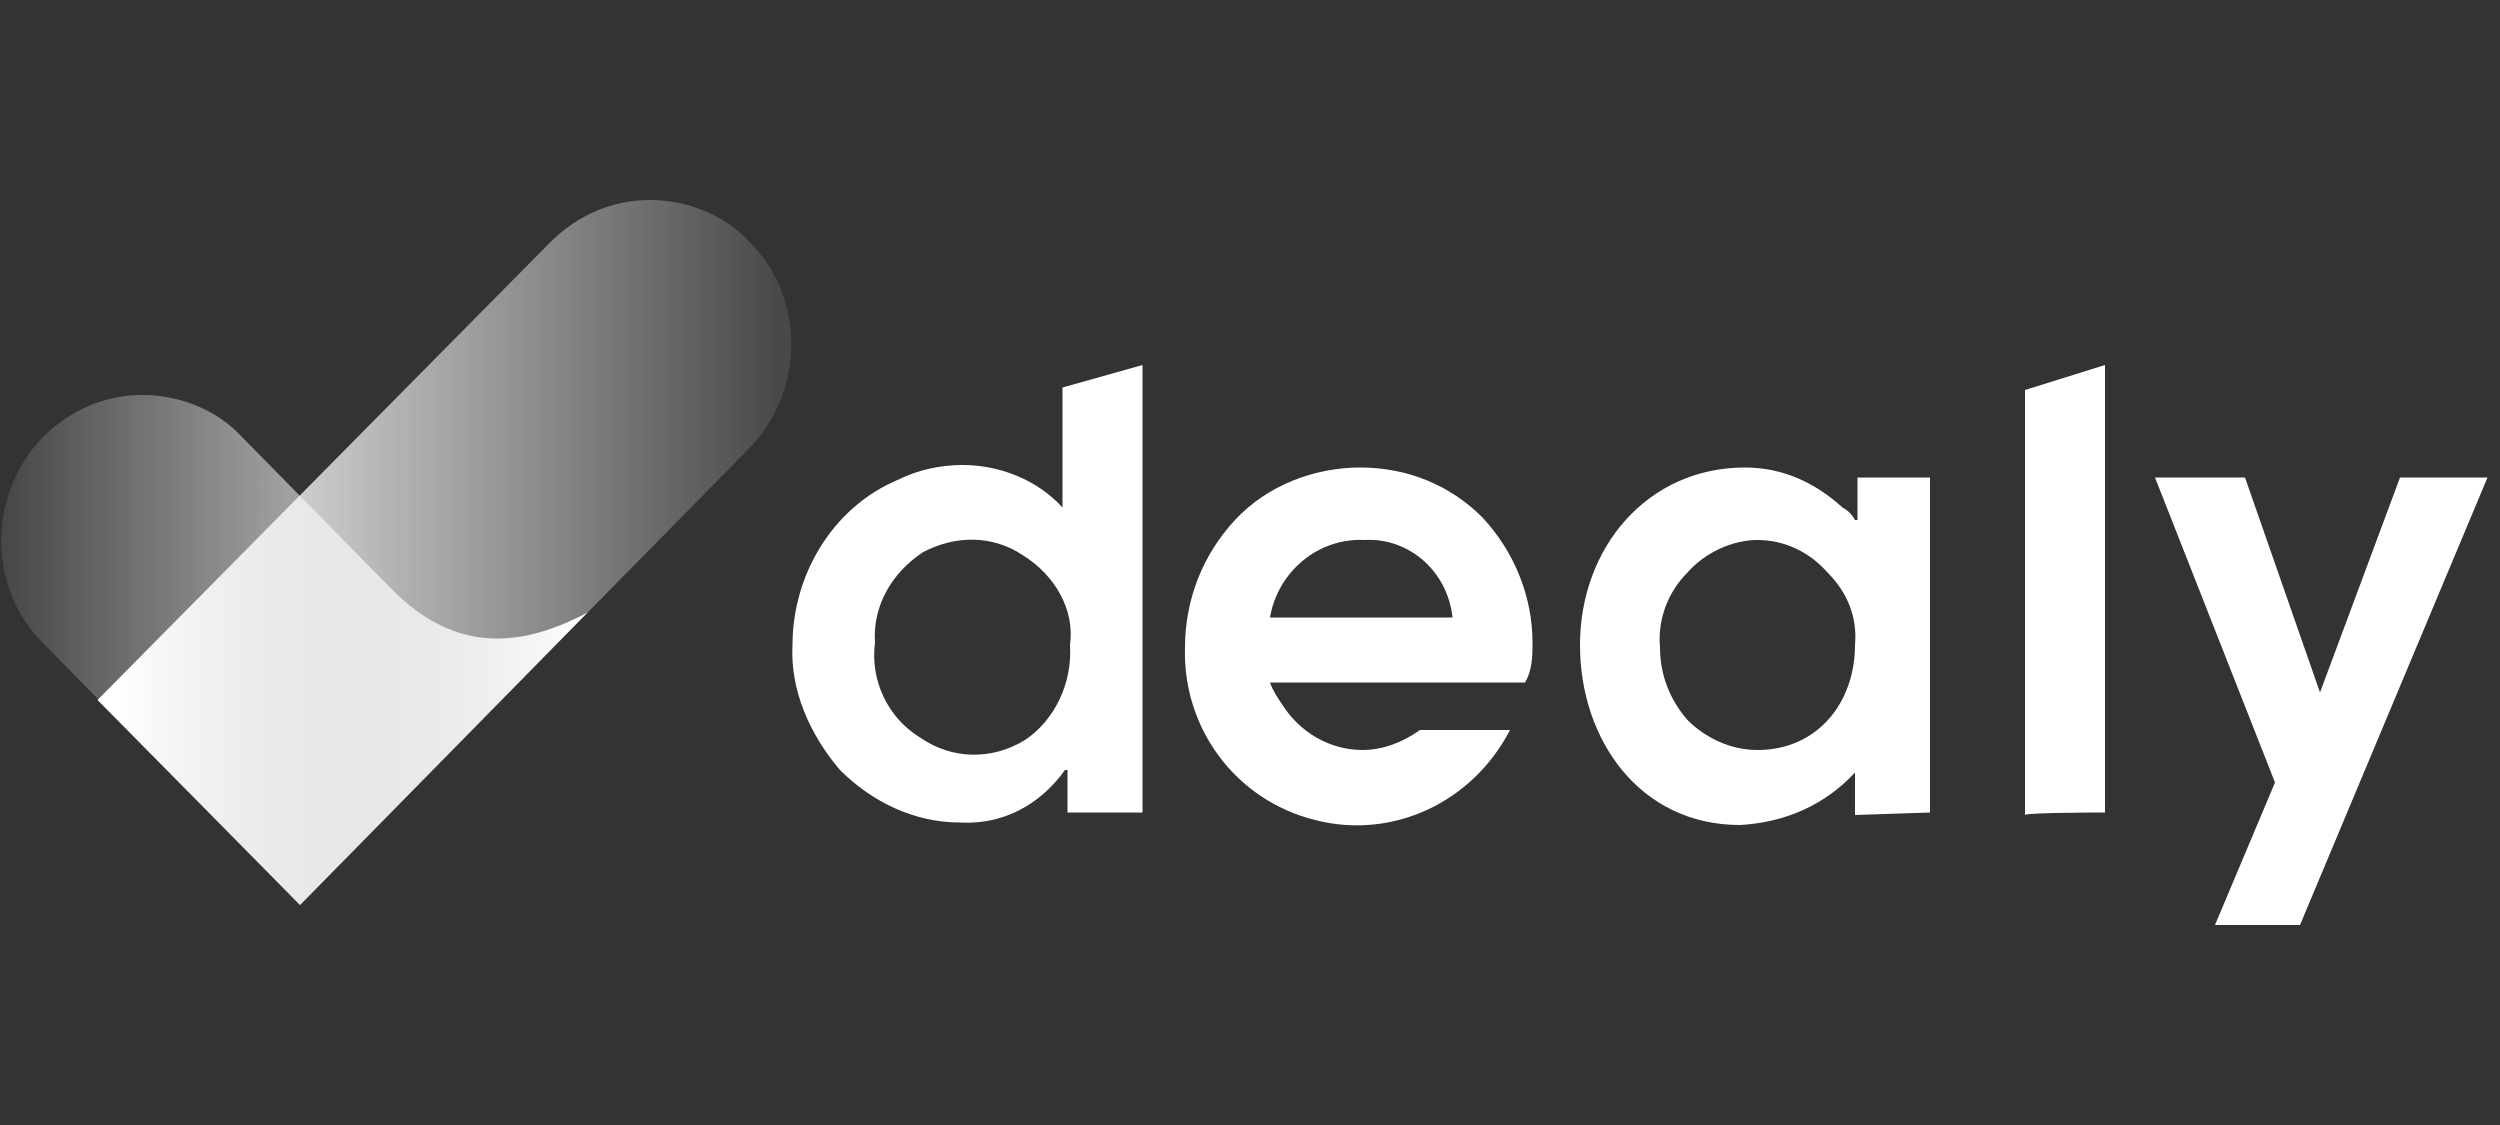 <?xml version="1.0" encoding="utf-8"?>
<!-- Generator: Adobe Illustrator 26.4.0, SVG Export Plug-In . SVG Version: 6.00 Build 0)  -->
<svg version="1.1" id="Calque_1" xmlns="http://www.w3.org/2000/svg" xmlns:xlink="http://www.w3.org/1999/xlink" x="0px" y="0px"
	 viewBox="0 0 100 45" style="enable-background:new 0 0 100 45;" xml:space="preserve">
<rect x="0" y="0" width="100" height="45" fill="#333333" stroke="none"/>
<style type="text/css">
	.st0{fill:#FFFFFF;}
	.st1{fill:url(#SVGID_1_);}
	.st2{fill:url(#SVGID_00000146489917960844356590000007647937804059749822_);}
</style>
<g>
	<path class="st0" d="M45.7,32.5V14.6l-3.2,0.9v4.8c-1-1.1-2.5-1.7-4-1.7c-0.9,0-1.8,0.2-2.6,0.6c-2.6,1.1-4.2,3.8-4.2,6.6
		c-0.1,1.8,0.7,3.6,1.9,5c1.3,1.3,3,2.1,4.8,2.1c1.7,0.1,3.2-0.7,4.2-2.1h0.1v1.7H45.7L45.7,32.5z M42.8,25.8L42.8,25.8
		c0.1,1.5-0.6,3-1.8,3.8c-1.3,0.8-2.9,0.8-4.2-0.1c-1.3-0.8-2-2.3-1.8-3.8c-0.1-1.5,0.7-2.8,1.9-3.6c1.3-0.7,2.8-0.7,4,0.1
		C42.2,23,43,24.4,42.8,25.8L42.8,25.8L42.8,25.8L42.8,25.8z M61.3,25.7c0-1.8-0.7-3.6-2-5c-1.3-1.3-3-2-4.9-2c-1.8,0-3.7,0.7-5,2.1
		c-1.3,1.4-2,3.2-2,5.1c-0.1,3.2,2,6.1,5.2,6.9c3.1,0.8,6.3-0.7,7.8-3.6h-3.6c-0.7,0.5-1.5,0.8-2.3,0.8c-1.3,0-2.5-0.7-3.2-1.8
		c-0.2-0.3-0.4-0.6-0.5-0.9h10.2C61.3,26.8,61.3,26.2,61.3,25.7L61.3,25.7L61.3,25.7L61.3,25.7z M58.1,24.7h-7.3
		c0.3-1.8,1.9-3.2,3.8-3.1C56.3,21.5,57.9,22.8,58.1,24.7L58.1,24.7L58.1,24.7z M77.2,32.5V19.1h-2.9v1.7h-0.1
		c-0.1-0.2-0.3-0.4-0.5-0.5c-1.1-1-2.4-1.6-3.9-1.6c-3.9,0-6.6,3.2-6.6,7.1c0,3.8,2.4,7.2,6.4,7.2c1.8-0.1,3.4-0.8,4.6-2.1v1.7
		L77.2,32.5L77.2,32.5L77.2,32.5z M74.2,25.8L74.2,25.8c0,2.3-1.5,4.2-3.9,4.2c-1.1,0-2.1-0.5-2.8-1.2c-0.7-0.8-1.1-1.8-1.1-2.9
		c-0.1-1.1,0.3-2.2,1.1-3c0.7-0.8,1.8-1.3,2.8-1.3c1.1,0,2.1,0.5,2.8,1.3C73.9,23.7,74.3,24.7,74.2,25.8L74.2,25.8L74.2,25.8z
		 M84.2,32.5V14.6L81,15.6v17C81,32.5,84.2,32.5,84.2,32.5z M99.5,19.1H96l-3.2,8.6l-3-8.6h-3.6L91,31.3L88.6,37H92L99.5,19.1
		L99.5,19.1z"/>
	
		<linearGradient id="SVGID_1_" gradientUnits="userSpaceOnUse" x1="-300.086" y1="-37.785" x2="-300.716" y2="-37.785" gradientTransform="matrix(42.129 0 0 42.748 12673.706 1637.331)">
		<stop  offset="0" style="stop-color:#FFFFFF;stop-opacity:0.1"/>
		<stop  offset="1" style="stop-color:#FFFFFF"/>
	</linearGradient>
	<path class="st1" d="M3.9,28L22,9.7c1.1-1.1,2.5-1.7,4-1.7c1.5,0,3,0.6,4,1.7c2.2,2.2,2.2,5.9,0,8.2L12,36.2L3.9,28L3.9,28z"/>
	
		<linearGradient id="SVGID_00000043443429351634641070000017631205262895637180_" gradientUnits="userSpaceOnUse" x1="-299.341" y1="-36.308" x2="-298.681" y2="-36.308" gradientTransform="matrix(35.574 0 0 30.76 10648.868 1142.834)">
		<stop  offset="0" style="stop-color:#FFFFFF;stop-opacity:0.1"/>
		<stop  offset="1" style="stop-color:#FFFFFF"/>
	</linearGradient>
	<path style="fill:url(#SVGID_00000043443429351634641070000017631205262895637180_);" d="M12,36.2L1.7,25.7c-2.2-2.2-2.2-5.9,0-8.2
		c1.1-1.1,2.5-1.7,4-1.7s3,0.6,4,1.7l6,6.1c2.3,2.3,4.8,2.5,7.8,0.9L12,36.2L12,36.2z"/>
</g>
</svg>
